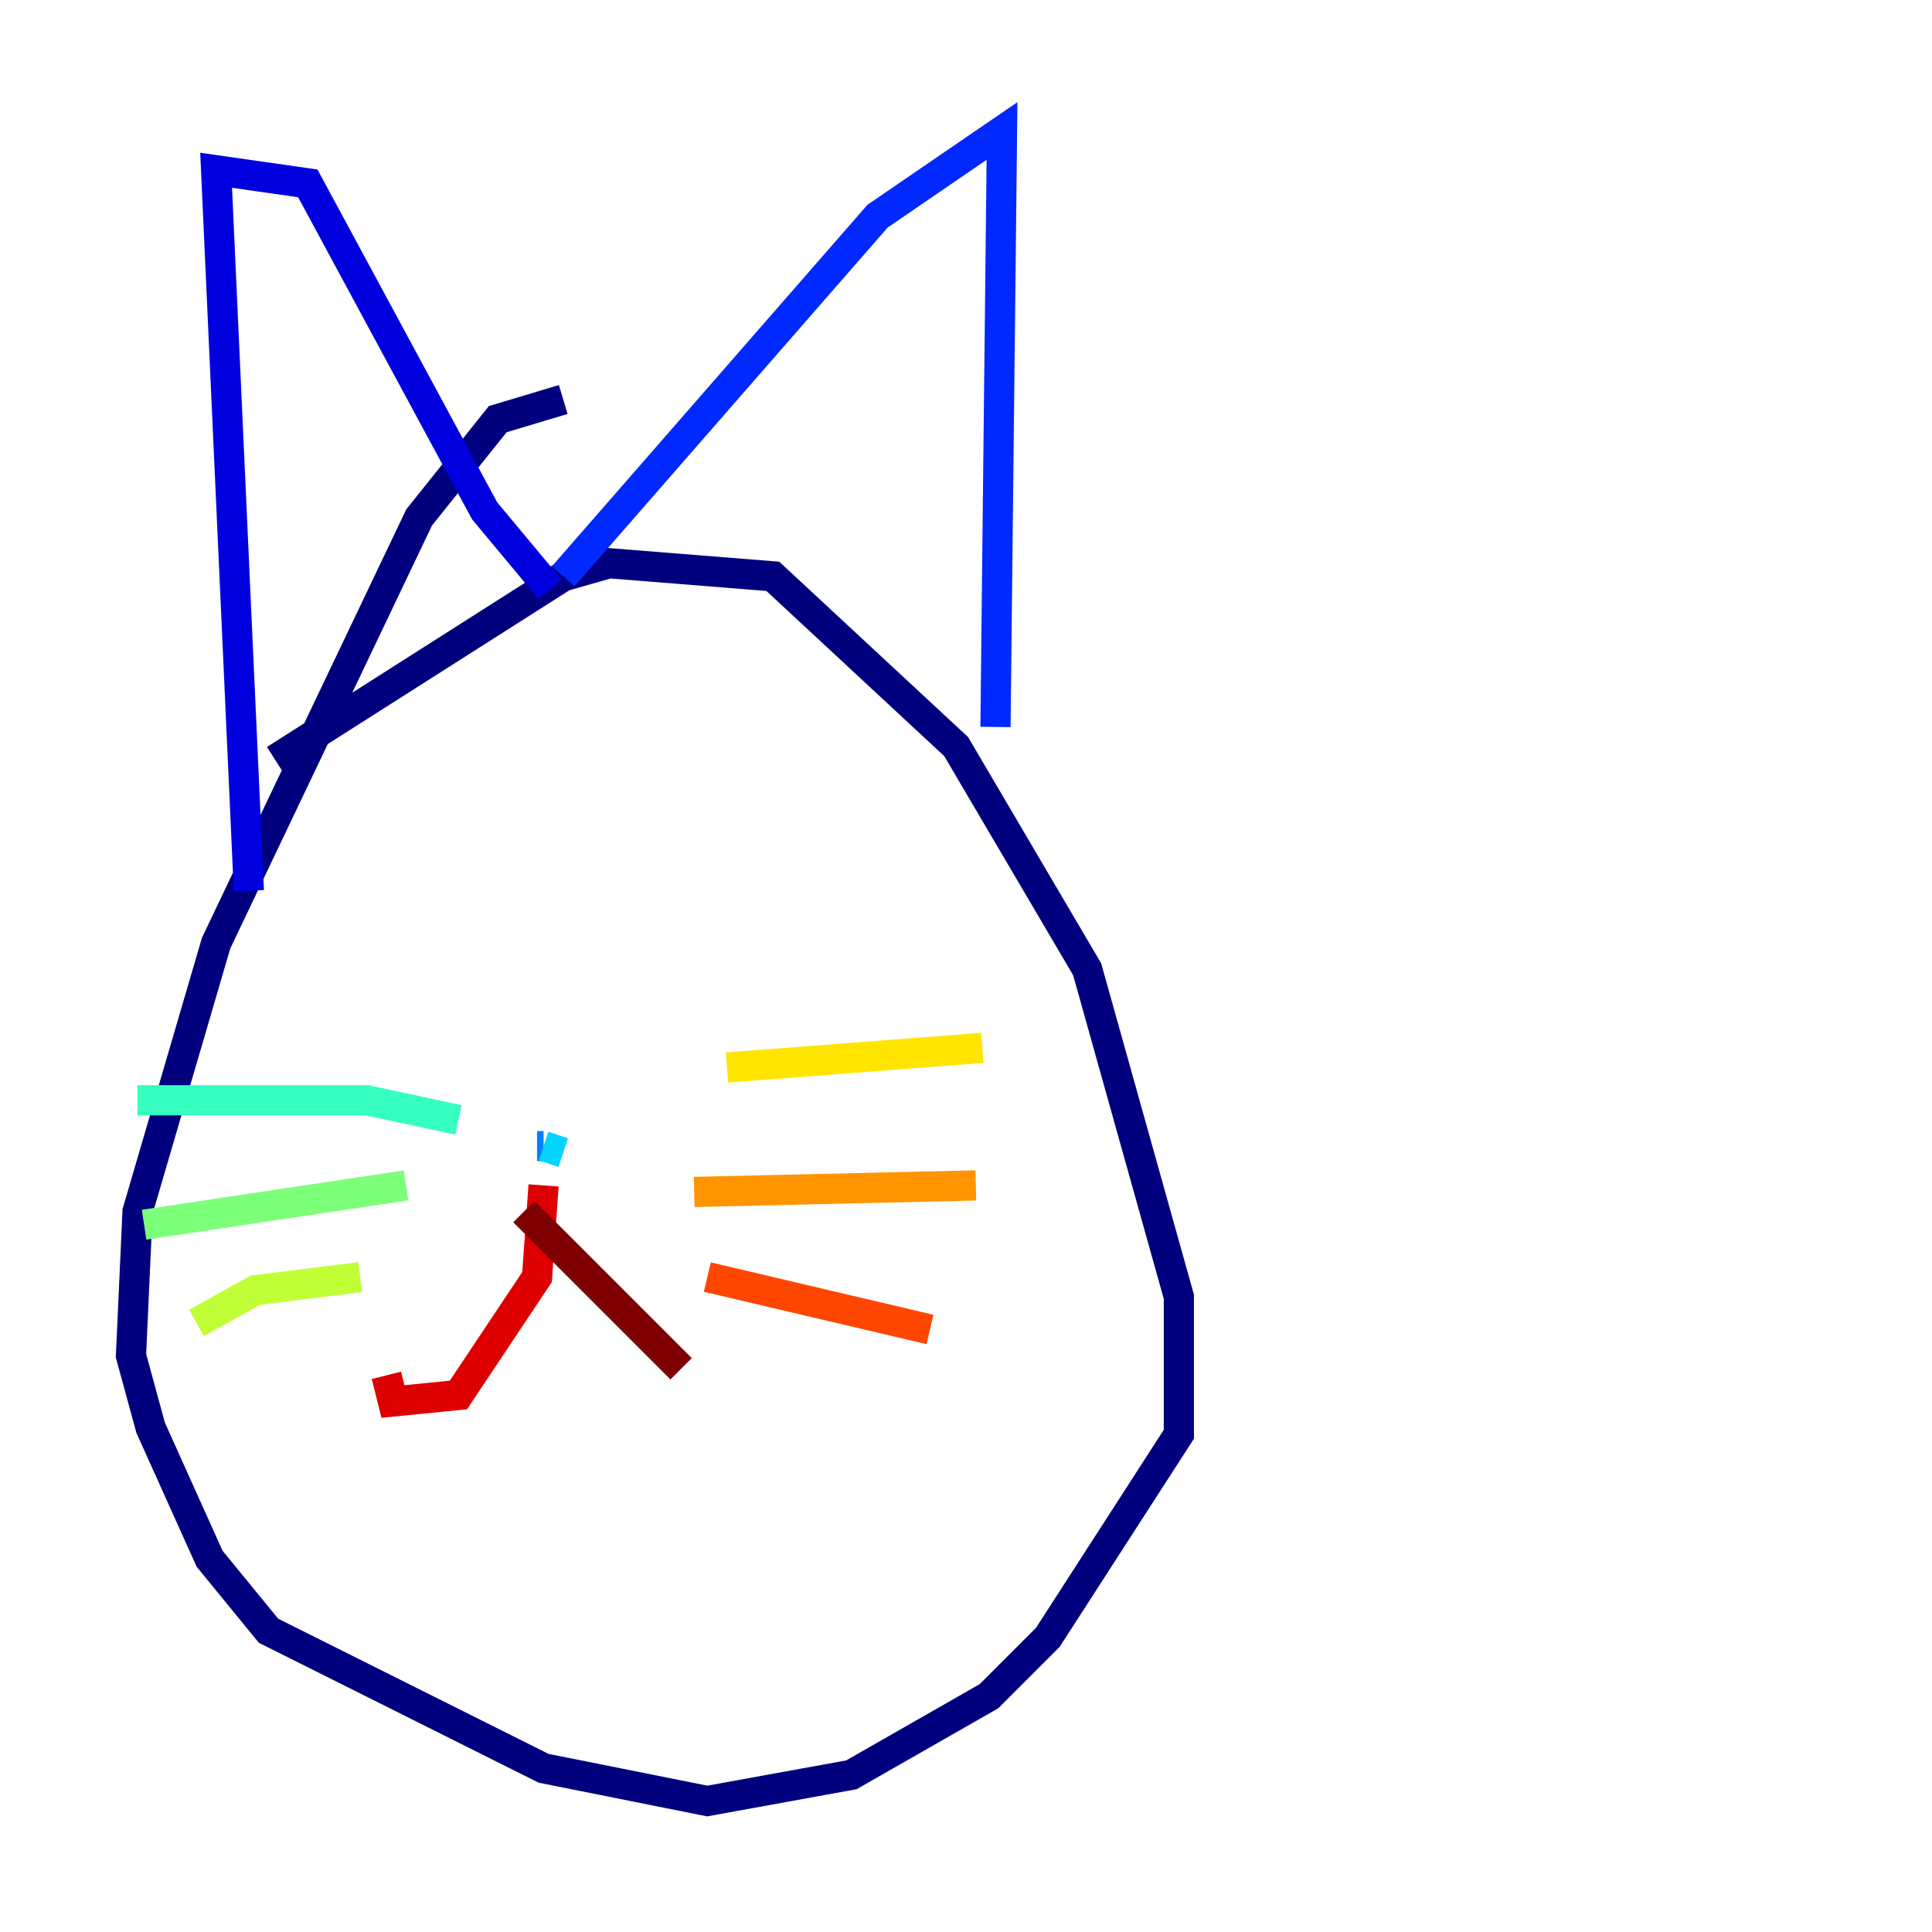<?xml version="1.0" encoding="utf-8" ?>
<svg baseProfile="tiny" height="128" version="1.2" viewBox="0,0,128,128" width="128" xmlns="http://www.w3.org/2000/svg" xmlns:ev="http://www.w3.org/2001/xml-events" xmlns:xlink="http://www.w3.org/1999/xlink"><defs /><polyline fill="none" points="37.315,26.468 32.976,27.77 27.77,34.278 14.319,62.481 9.112,80.271 8.678,89.817 9.98,94.59 13.885,103.268 17.79,108.041 36.014,117.153 46.861,119.322 56.407,117.586 65.519,112.38 69.424,108.475 78.102,95.024 78.102,85.912 72.027,64.217 63.349,49.464 51.2,38.183 40.352,37.315 37.315,38.183 18.224,50.332" stroke="#00007f" stroke-width="2" /><polyline fill="none" points="16.488,59.01 14.319,11.281 20.393,12.149 32.108,33.844 36.447,39.051" stroke="#0000de" stroke-width="2" /><polyline fill="none" points="37.315,38.183 58.142,14.319 66.386,8.678 65.953,48.163" stroke="#0028ff" stroke-width="2" /><polyline fill="none" points="36.014,75.932 35.58,75.932" stroke="#0080ff" stroke-width="2" /><polyline fill="none" points="37.315,76.366 36.014,75.932" stroke="#00d4ff" stroke-width="2" /><polyline fill="none" points="30.373,74.197 24.298,72.895 9.112,72.895" stroke="#36ffc0" stroke-width="2" /><polyline fill="none" points="26.902,78.536 9.546,81.139" stroke="#7cff79" stroke-width="2" /><polyline fill="none" points="23.864,84.61 16.922,85.478 13.017,87.647" stroke="#c0ff36" stroke-width="2" /><polyline fill="none" points="48.163,70.725 65.085,69.424" stroke="#ffe500" stroke-width="2" /><polyline fill="none" points="45.993,78.969 64.651,78.536" stroke="#ff9400" stroke-width="2" /><polyline fill="none" points="46.861,84.61 61.614,88.081" stroke="#ff4600" stroke-width="2" /><polyline fill="none" points="36.014,78.536 35.58,84.61 30.373,92.42 26.034,92.854 25.6,91.119" stroke="#de0000" stroke-width="2" /><polyline fill="none" points="34.712,80.271 45.125,90.685" stroke="#7f0000" stroke-width="2" /></svg>